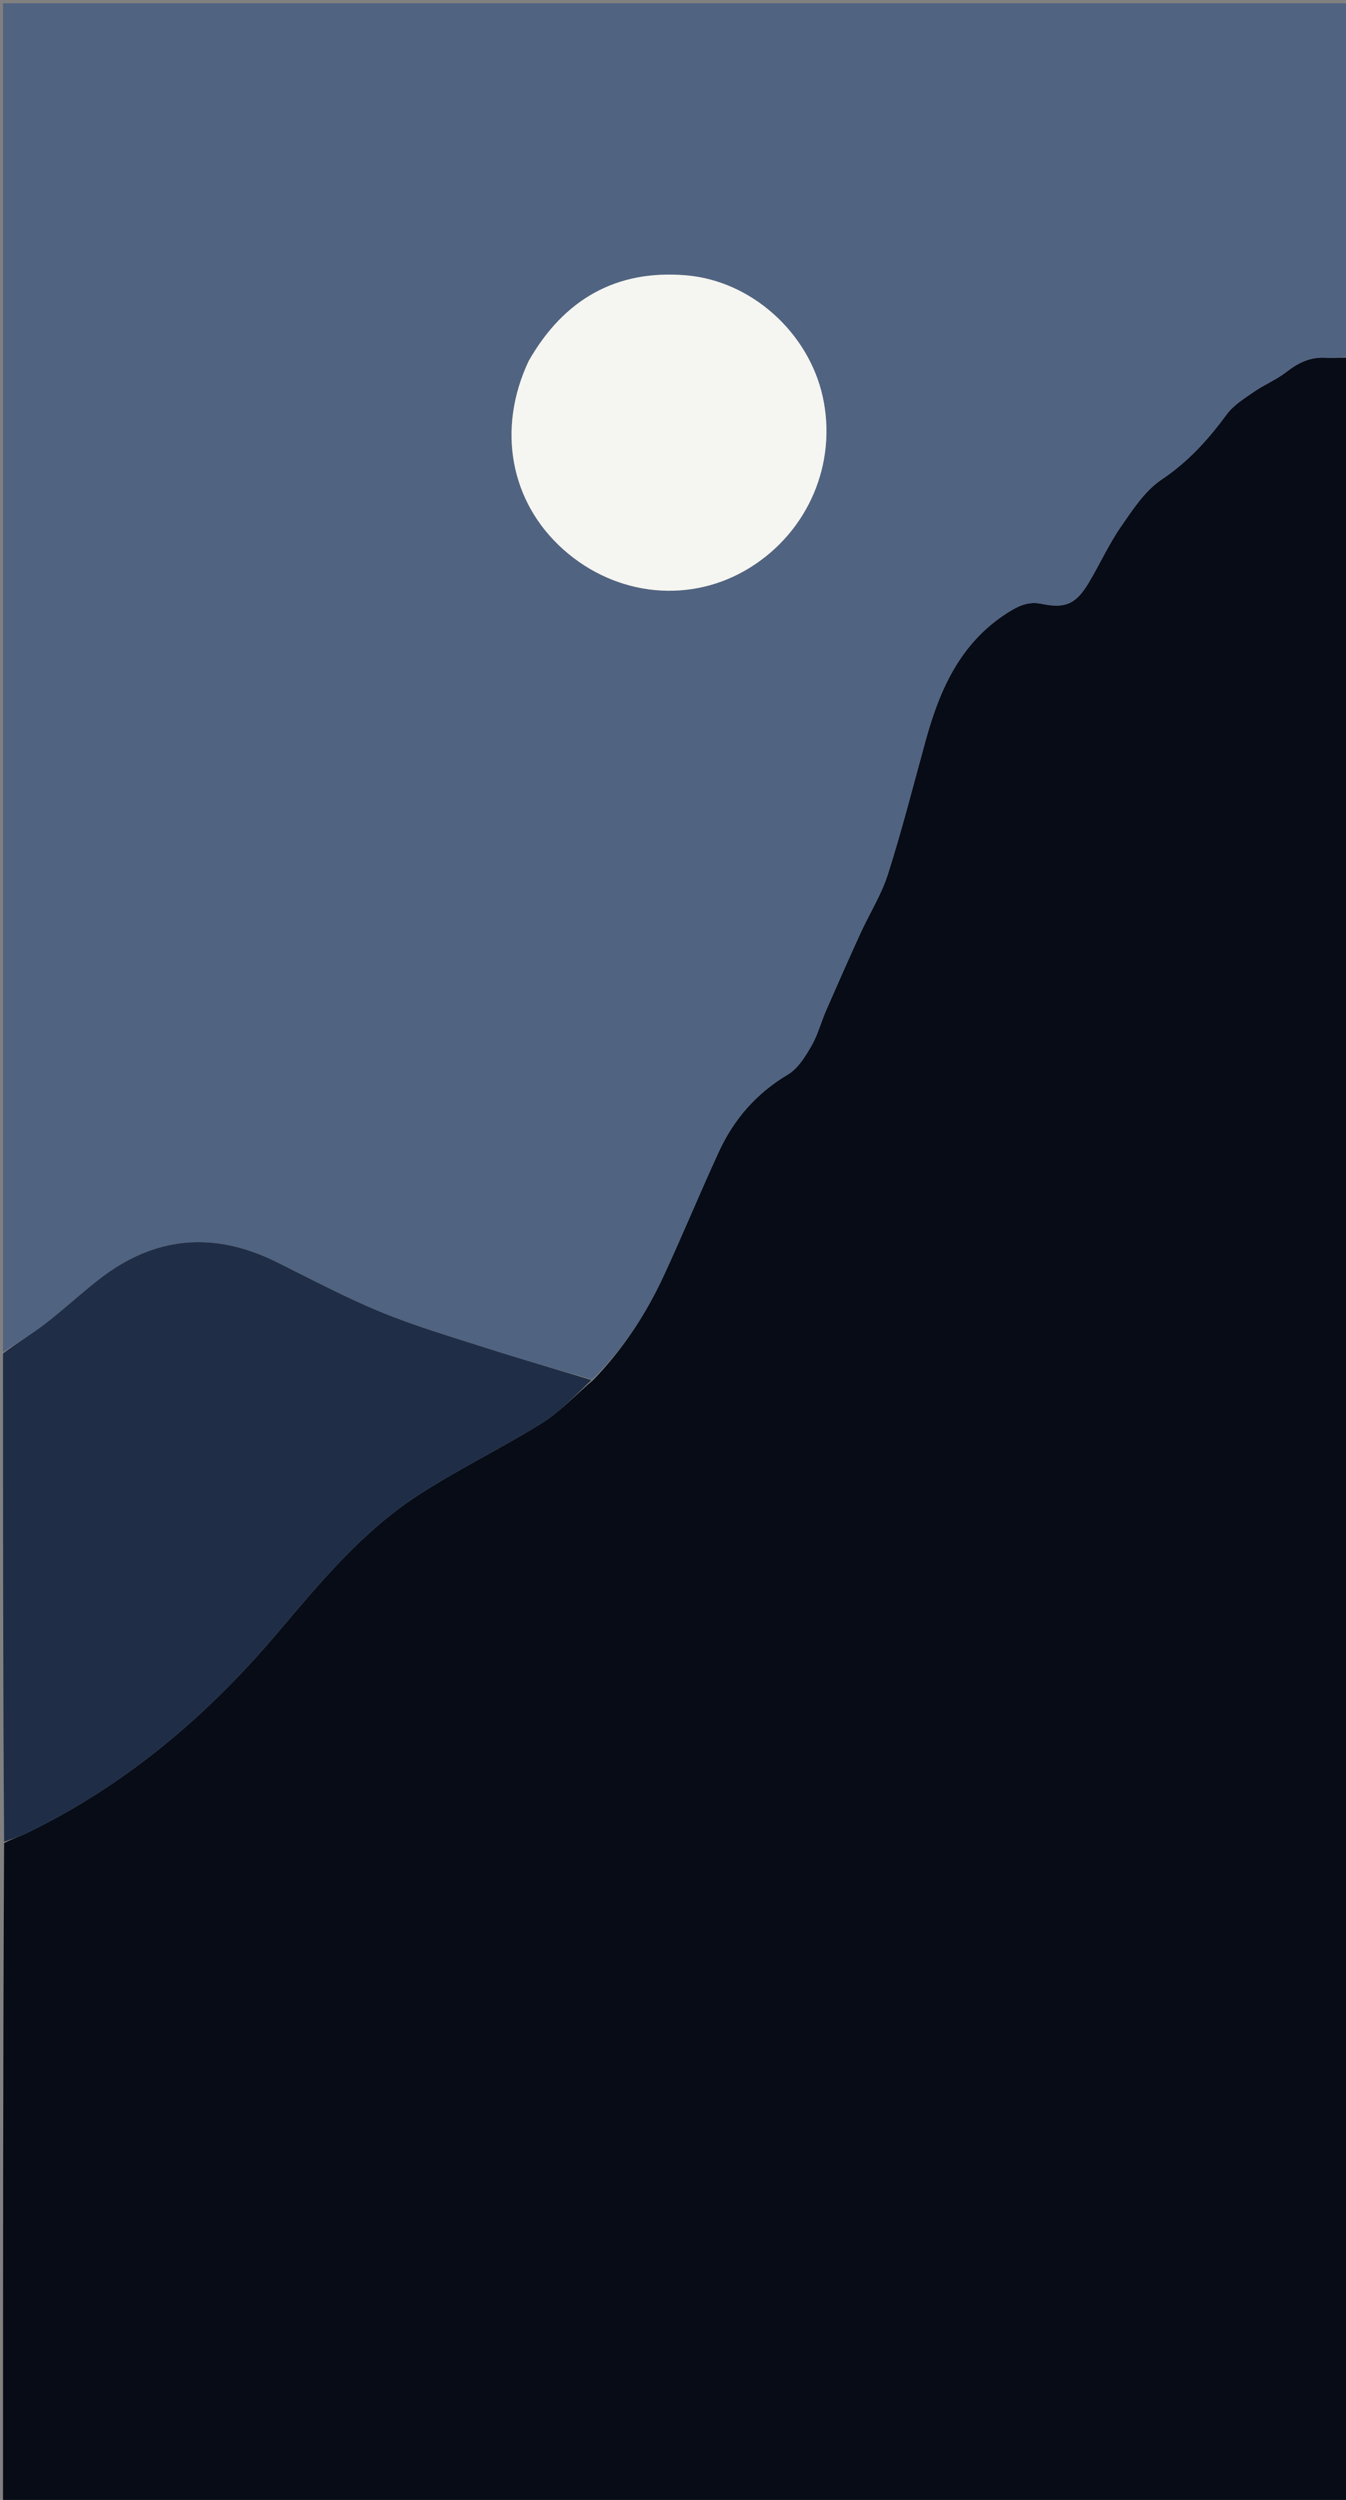 <svg version="1.1" id="Layer_1" xmlns="http://www.w3.org/2000/svg" xmlns:xlink="http://www.w3.org/1999/xlink" x="0px" y="0px"
	 width="100%" viewBox="0 0 448 832" enable-background="new 0 0 448 832" xml:space="preserve">
<rect x="0" y="0" width="448" height="832" fill="#808080" stroke="none"/>
<path fill="#070C17" opacity="1" stroke="none" 
	d="
M449,119 
	C449,356.926 449,594.853 449,832.889 
	C299.787,832.889 150.573,832.889 1,832.889 
	C1,759.976 1,686.952 1.366,613.41 
	C4.056,611.991 6.454,611.245 8.69,610.165 
	C41.469,594.334 68.638,571.4 92.04,543.822 
	C106.266,527.057 120.285,509.979 138.853,497.838 
	C152.192,489.115 166.681,482.166 180.214,473.716 
	C186.424,469.839 191.571,464.259 197.485,459.257 
	C207.415,448.961 214.963,437.398 220.815,424.796 
	C227.194,411.056 232.942,397.024 239.283,383.266 
	C244.274,372.436 251.79,363.832 262.241,357.611 
	C265.554,355.639 267.984,351.7 270.017,348.196 
	C272.167,344.49 273.266,340.188 274.995,336.22 
	C278.709,327.697 282.47,319.192 286.333,310.734 
	C289.362,304.102 293.352,297.8 295.542,290.914 
	C300.181,276.327 303.963,261.465 308.022,246.695 
	C312.699,229.674 319.467,214.113 335.2,204.027 
	C338.931,201.635 342.242,200.037 346.733,200.97 
	C354.62,202.608 358.173,200.986 362.396,193.895 
	C366.06,187.744 369.034,181.143 373.091,175.278 
	C377.013,169.606 381.067,163.338 386.602,159.627 
	C395.441,153.701 402.143,146.291 408.304,137.907 
	C410.554,134.845 414.11,132.642 417.327,130.418 
	C420.83,127.996 424.89,126.337 428.234,123.738 
	C432.094,120.739 436.054,118.805 441.014,119.049 
	C443.669,119.18 446.338,119.026 449,119 
z"/>
<path fill="#506381" opacity="1" stroke="none" 
	d="
M449,118.531 
	C446.338,119.026 443.669,119.18 441.014,119.049 
	C436.054,118.805 432.094,120.739 428.234,123.738 
	C424.89,126.337 420.83,127.996 417.327,130.418 
	C414.11,132.642 410.554,134.845 408.304,137.907 
	C402.143,146.291 395.441,153.701 386.602,159.627 
	C381.067,163.338 377.013,169.606 373.091,175.278 
	C369.034,181.143 366.06,187.744 362.396,193.895 
	C358.173,200.986 354.62,202.608 346.733,200.97 
	C342.242,200.037 338.931,201.635 335.2,204.027 
	C319.467,214.113 312.699,229.674 308.022,246.695 
	C303.963,261.465 300.181,276.327 295.542,290.914 
	C293.352,297.8 289.362,304.102 286.333,310.734 
	C282.47,319.192 278.709,327.697 274.995,336.22 
	C273.266,340.188 272.167,344.49 270.017,348.196 
	C267.984,351.7 265.554,355.639 262.241,357.611 
	C251.79,363.832 244.274,372.436 239.283,383.266 
	C232.942,397.024 227.194,411.056 220.815,424.796 
	C214.963,437.398 207.415,448.961 197.118,459.101 
	C185,455.68 173.488,452.371 162.085,448.722 
	C150.229,444.928 138.238,441.389 126.746,436.668 
	C114.906,431.804 103.552,425.742 92.066,420.042 
	C71.199,409.689 51.508,411.377 33.089,425.7 
	C26.916,430.499 21.176,435.857 14.981,440.624 
	C10.543,444.038 5.676,446.895 1,450 
	C1,300.398 1,150.796 1,1.097 
	C150.333,1.097 299.667,1.097 449,1.097 
	C449,40.096 449,79.08 449,118.531 
M175.82,120.415 
	C165.27,142.832 169.843,167.173 187.566,182.933 
	C205.263,198.669 230.086,201.058 249.634,188.905 
	C269.072,176.82 278.71,154.162 273.831,132.022 
	C269.163,110.837 250.243,93.452 228.295,91.621 
	C205.141,89.689 187.712,99.572 175.82,120.415 
z"/>
<path fill="#1F2E46" opacity="1" stroke="none" 
	d="
M1,450.469 
	C5.676,446.895 10.543,444.038 14.981,440.624 
	C21.176,435.857 26.916,430.499 33.089,425.7 
	C51.508,411.377 71.199,409.689 92.066,420.042 
	C103.552,425.742 114.906,431.804 126.746,436.668 
	C138.238,441.389 150.229,444.928 162.085,448.722 
	C173.488,452.371 185,455.68 196.832,459.295 
	C191.571,464.259 186.424,469.839 180.214,473.716 
	C166.681,482.166 152.192,489.115 138.853,497.838 
	C120.285,509.979 106.266,527.057 92.04,543.822 
	C68.638,571.4 41.469,594.334 8.69,610.165 
	C6.454,611.245 4.056,611.991 1.366,612.946 
	C1,558.979 1,504.958 1,450.469 
z"/>
<path fill="#F5F5F1" opacity="1" stroke="none" 
	d="
M175.992,120.084 
	C187.712,99.572 205.141,89.689 228.295,91.621 
	C250.243,93.452 269.163,110.837 273.831,132.022 
	C278.71,154.162 269.072,176.82 249.634,188.905 
	C230.086,201.058 205.263,198.669 187.566,182.933 
	C169.843,167.173 165.27,142.832 175.992,120.084 
z"/>
</svg>